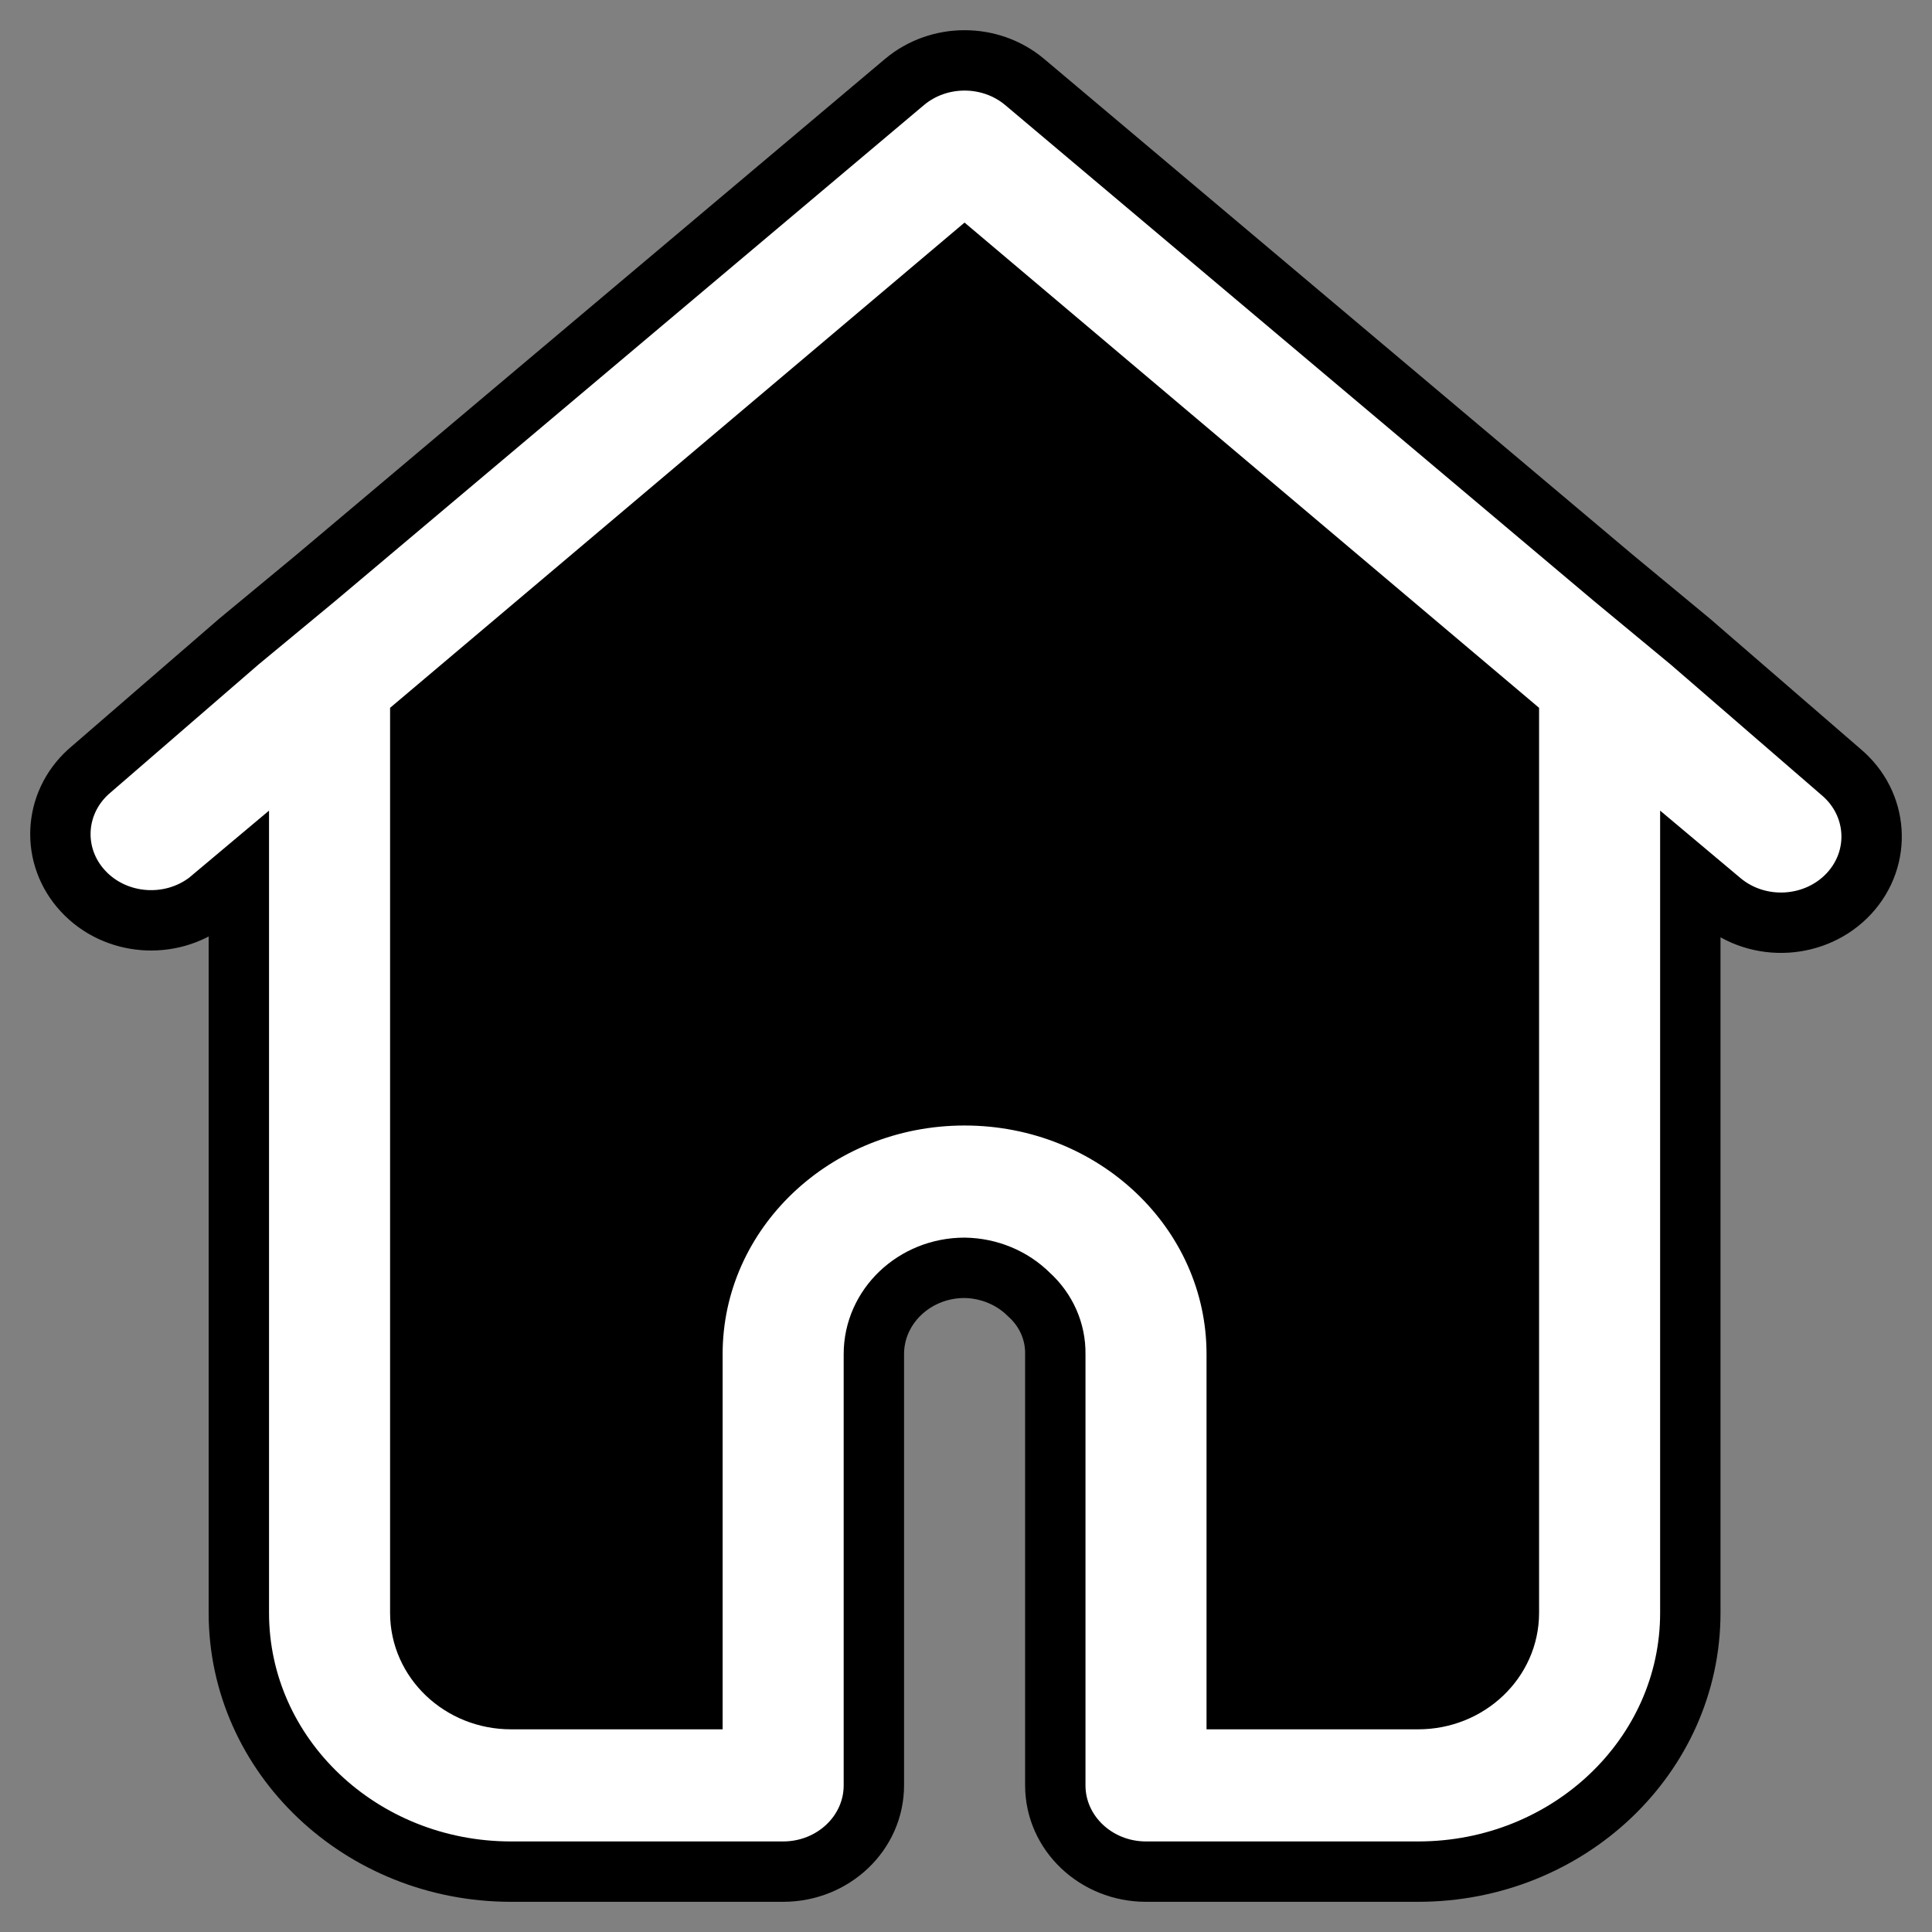 <svg width="32" height="32" viewBox="0 0 32 32" fill="none" xmlns="http://www.w3.org/2000/svg">
<rect x="0" y="0" width="32" height="32" fill="#808080" stroke="none"/>
<path d="M30.491 12.785L27.997 10.627L26.72 9.57L16.968 1.355C16.401 0.882 15.552 0.882 14.985 1.355L5.233 9.57L3.956 10.627L1.462 12.785C0.882 13.314 0.843 14.185 1.375 14.759C1.906 15.333 2.819 15.407 3.445 14.928L3.956 14.499V26.714C3.956 29.081 5.974 31 8.464 31H12.971C13.801 31 14.474 30.36 14.474 29.571V22.428C14.474 21.639 15.147 20.999 15.976 20.999C16.38 21.005 16.765 21.164 17.043 21.442C17.327 21.698 17.485 22.056 17.479 22.428V29.571C17.479 30.36 18.152 31 18.982 31H23.489C25.979 31 27.997 29.081 27.997 26.714V14.499L28.508 14.928C29.13 15.448 30.078 15.39 30.626 14.799C31.173 14.207 31.113 13.306 30.491 12.785Z" fill="white" stroke="black"/>
<path d="M24.992 26.714C24.992 27.503 24.319 28.143 23.489 28.143H20.484V22.428C20.484 20.061 18.466 18.142 15.976 18.142C13.487 18.142 11.469 20.061 11.469 22.428V28.143H8.464C7.634 28.143 6.961 27.503 6.961 26.714V11.956L15.976 4.341L24.992 11.956V26.714Z" fill="black" stroke="black"/>
</svg>
